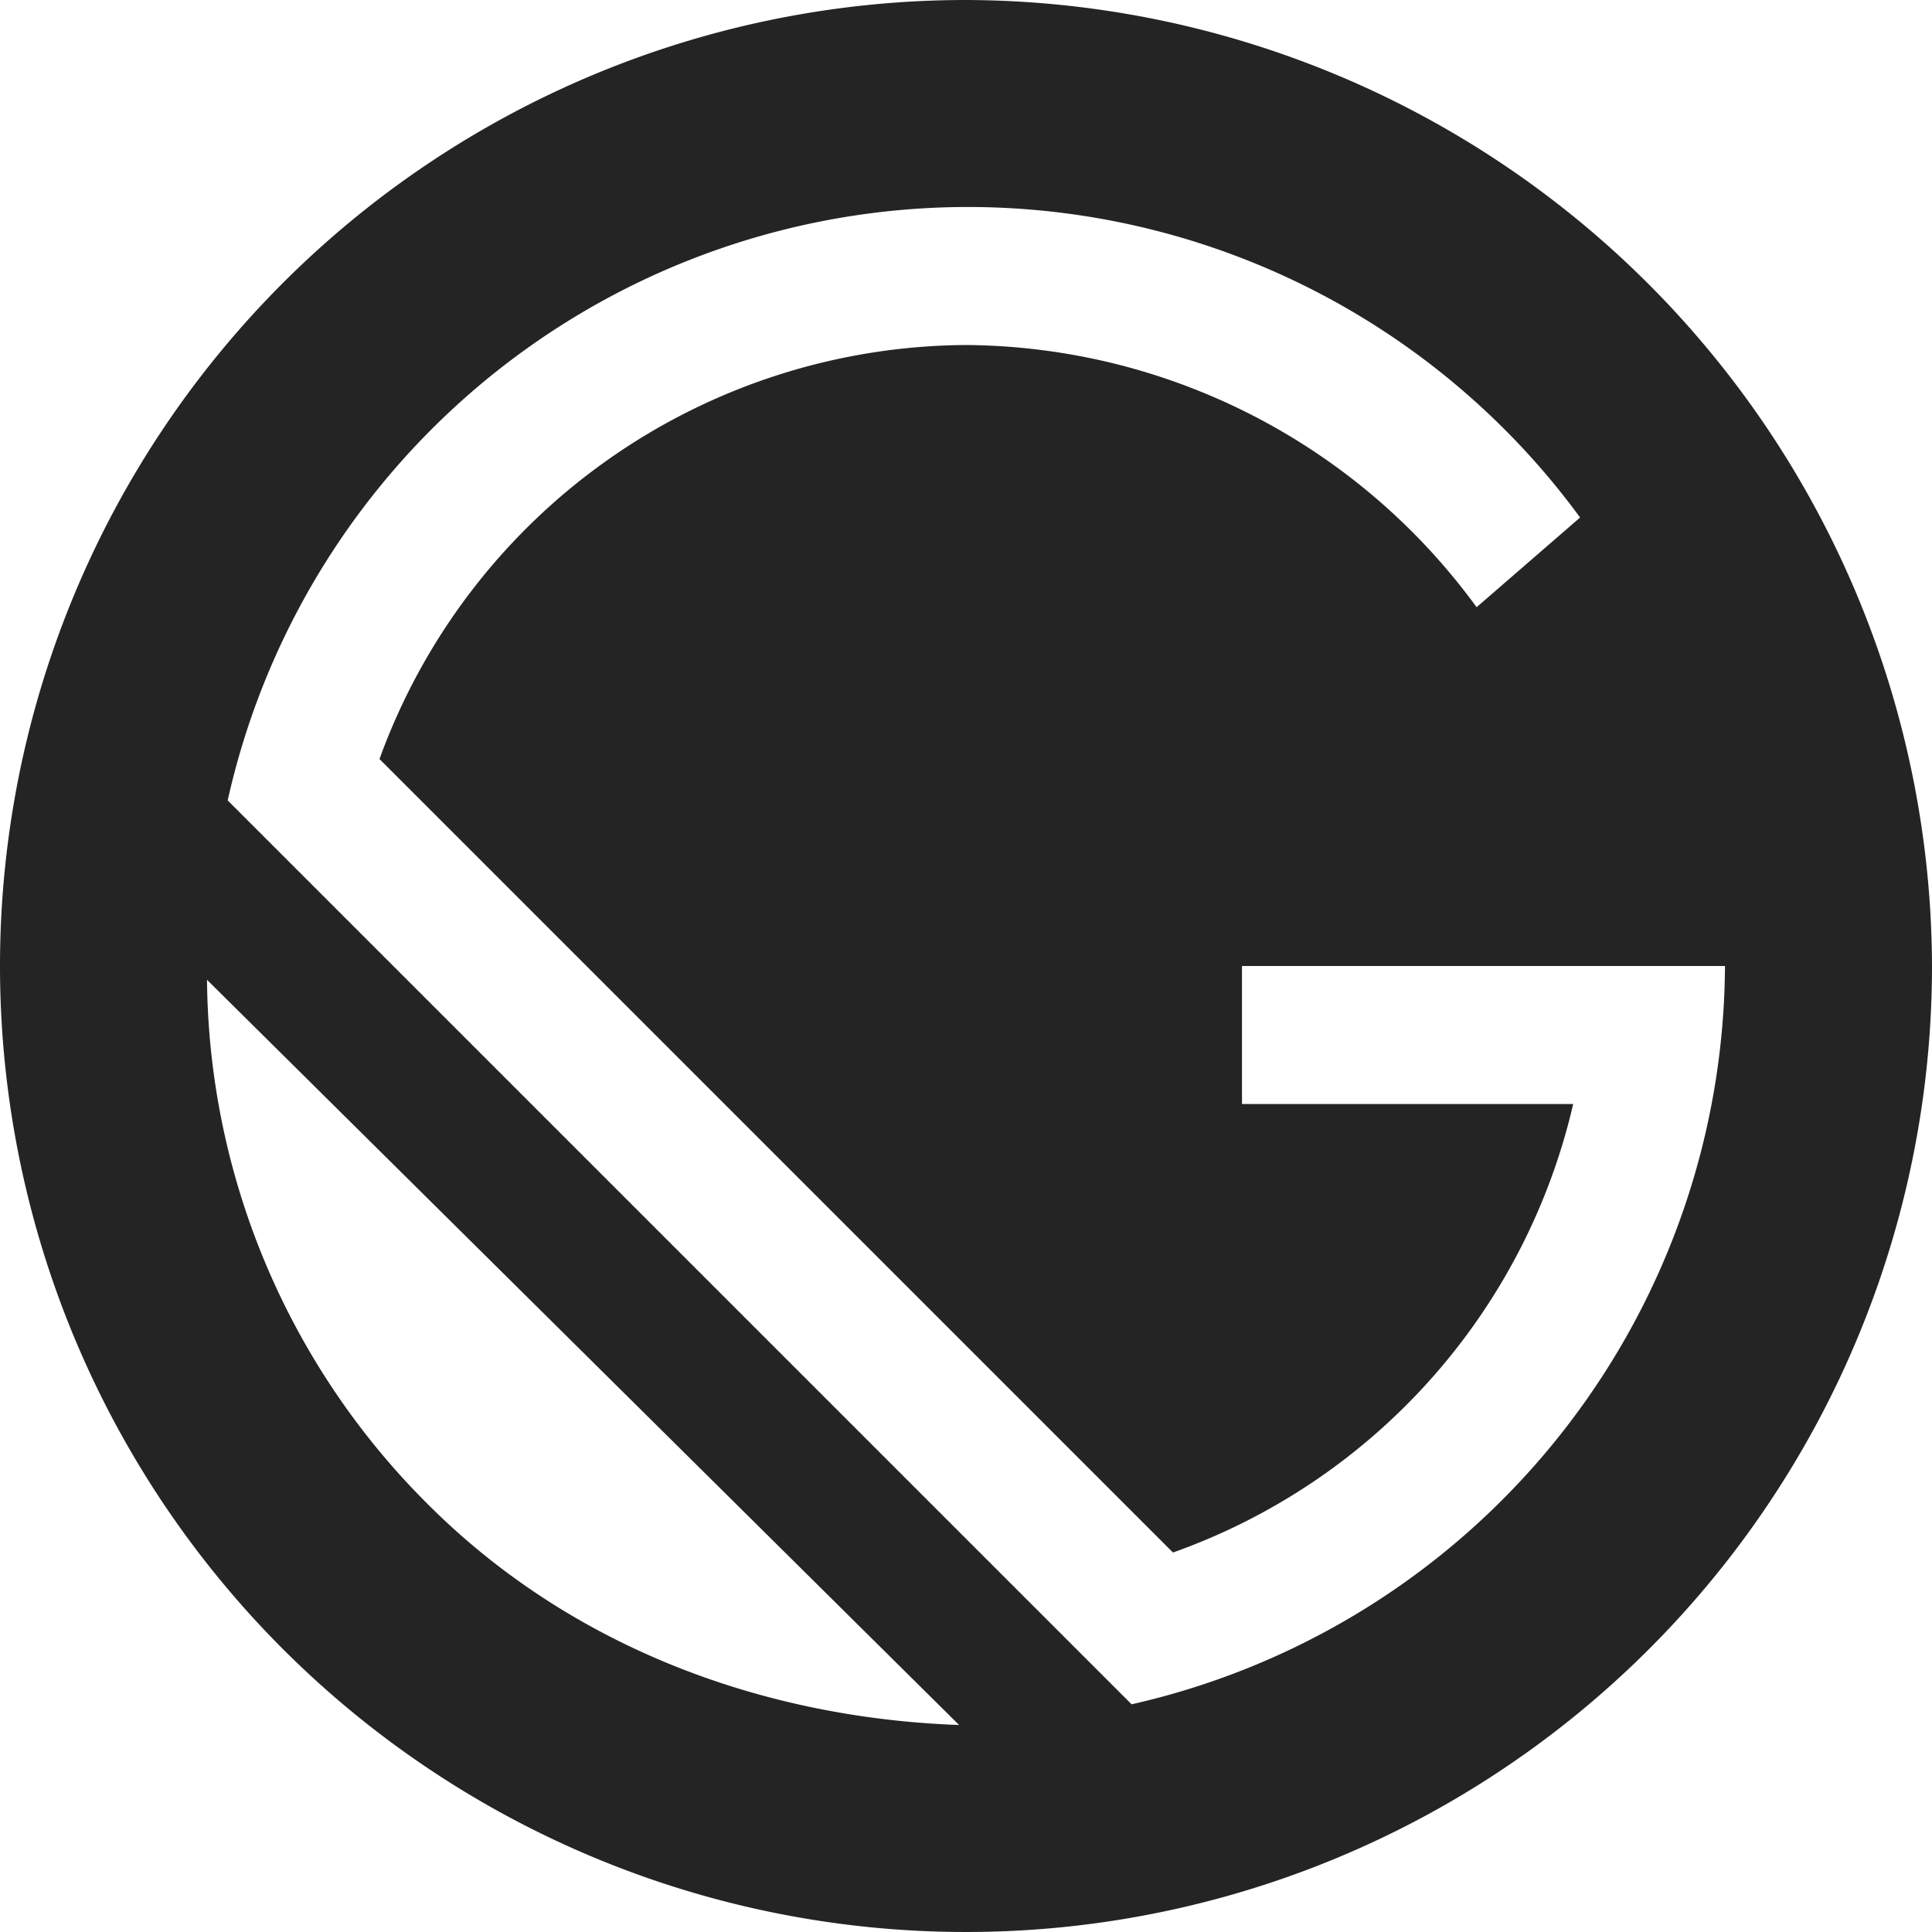 <svg xmlns="http://www.w3.org/2000/svg" width="41.488mm" height="41.488mm" viewBox="0 0 117.604 117.604"><defs><style>.a{fill:#242424;}</style></defs><path class="a" d="M340.158,122.615a58.802,58.802,0,1,0,58.802,58.802A58.975,58.975,0,0,0,340.158,122.615Zm-32.761,91.563a45.592,45.592,0,0,1-13.44-31.921l45.781,45.361C327.977,227.199,316.217,222.999,307.397,214.178Zm42.841,12.18L295.216,171.337a46.172,46.172,0,0,1,82.323-17.22l-6.3,5.46a38.776,38.776,0,0,0-31.081-15.96,38.201,38.201,0,0,0-35.701,25.201l48.301,48.301a38.078,38.078,0,0,0,24.361-27.301H356.958v-8.4h29.401A46.332,46.332,0,0,1,350.238,226.359Z" transform="translate(-281.356 -122.615)"/></svg>